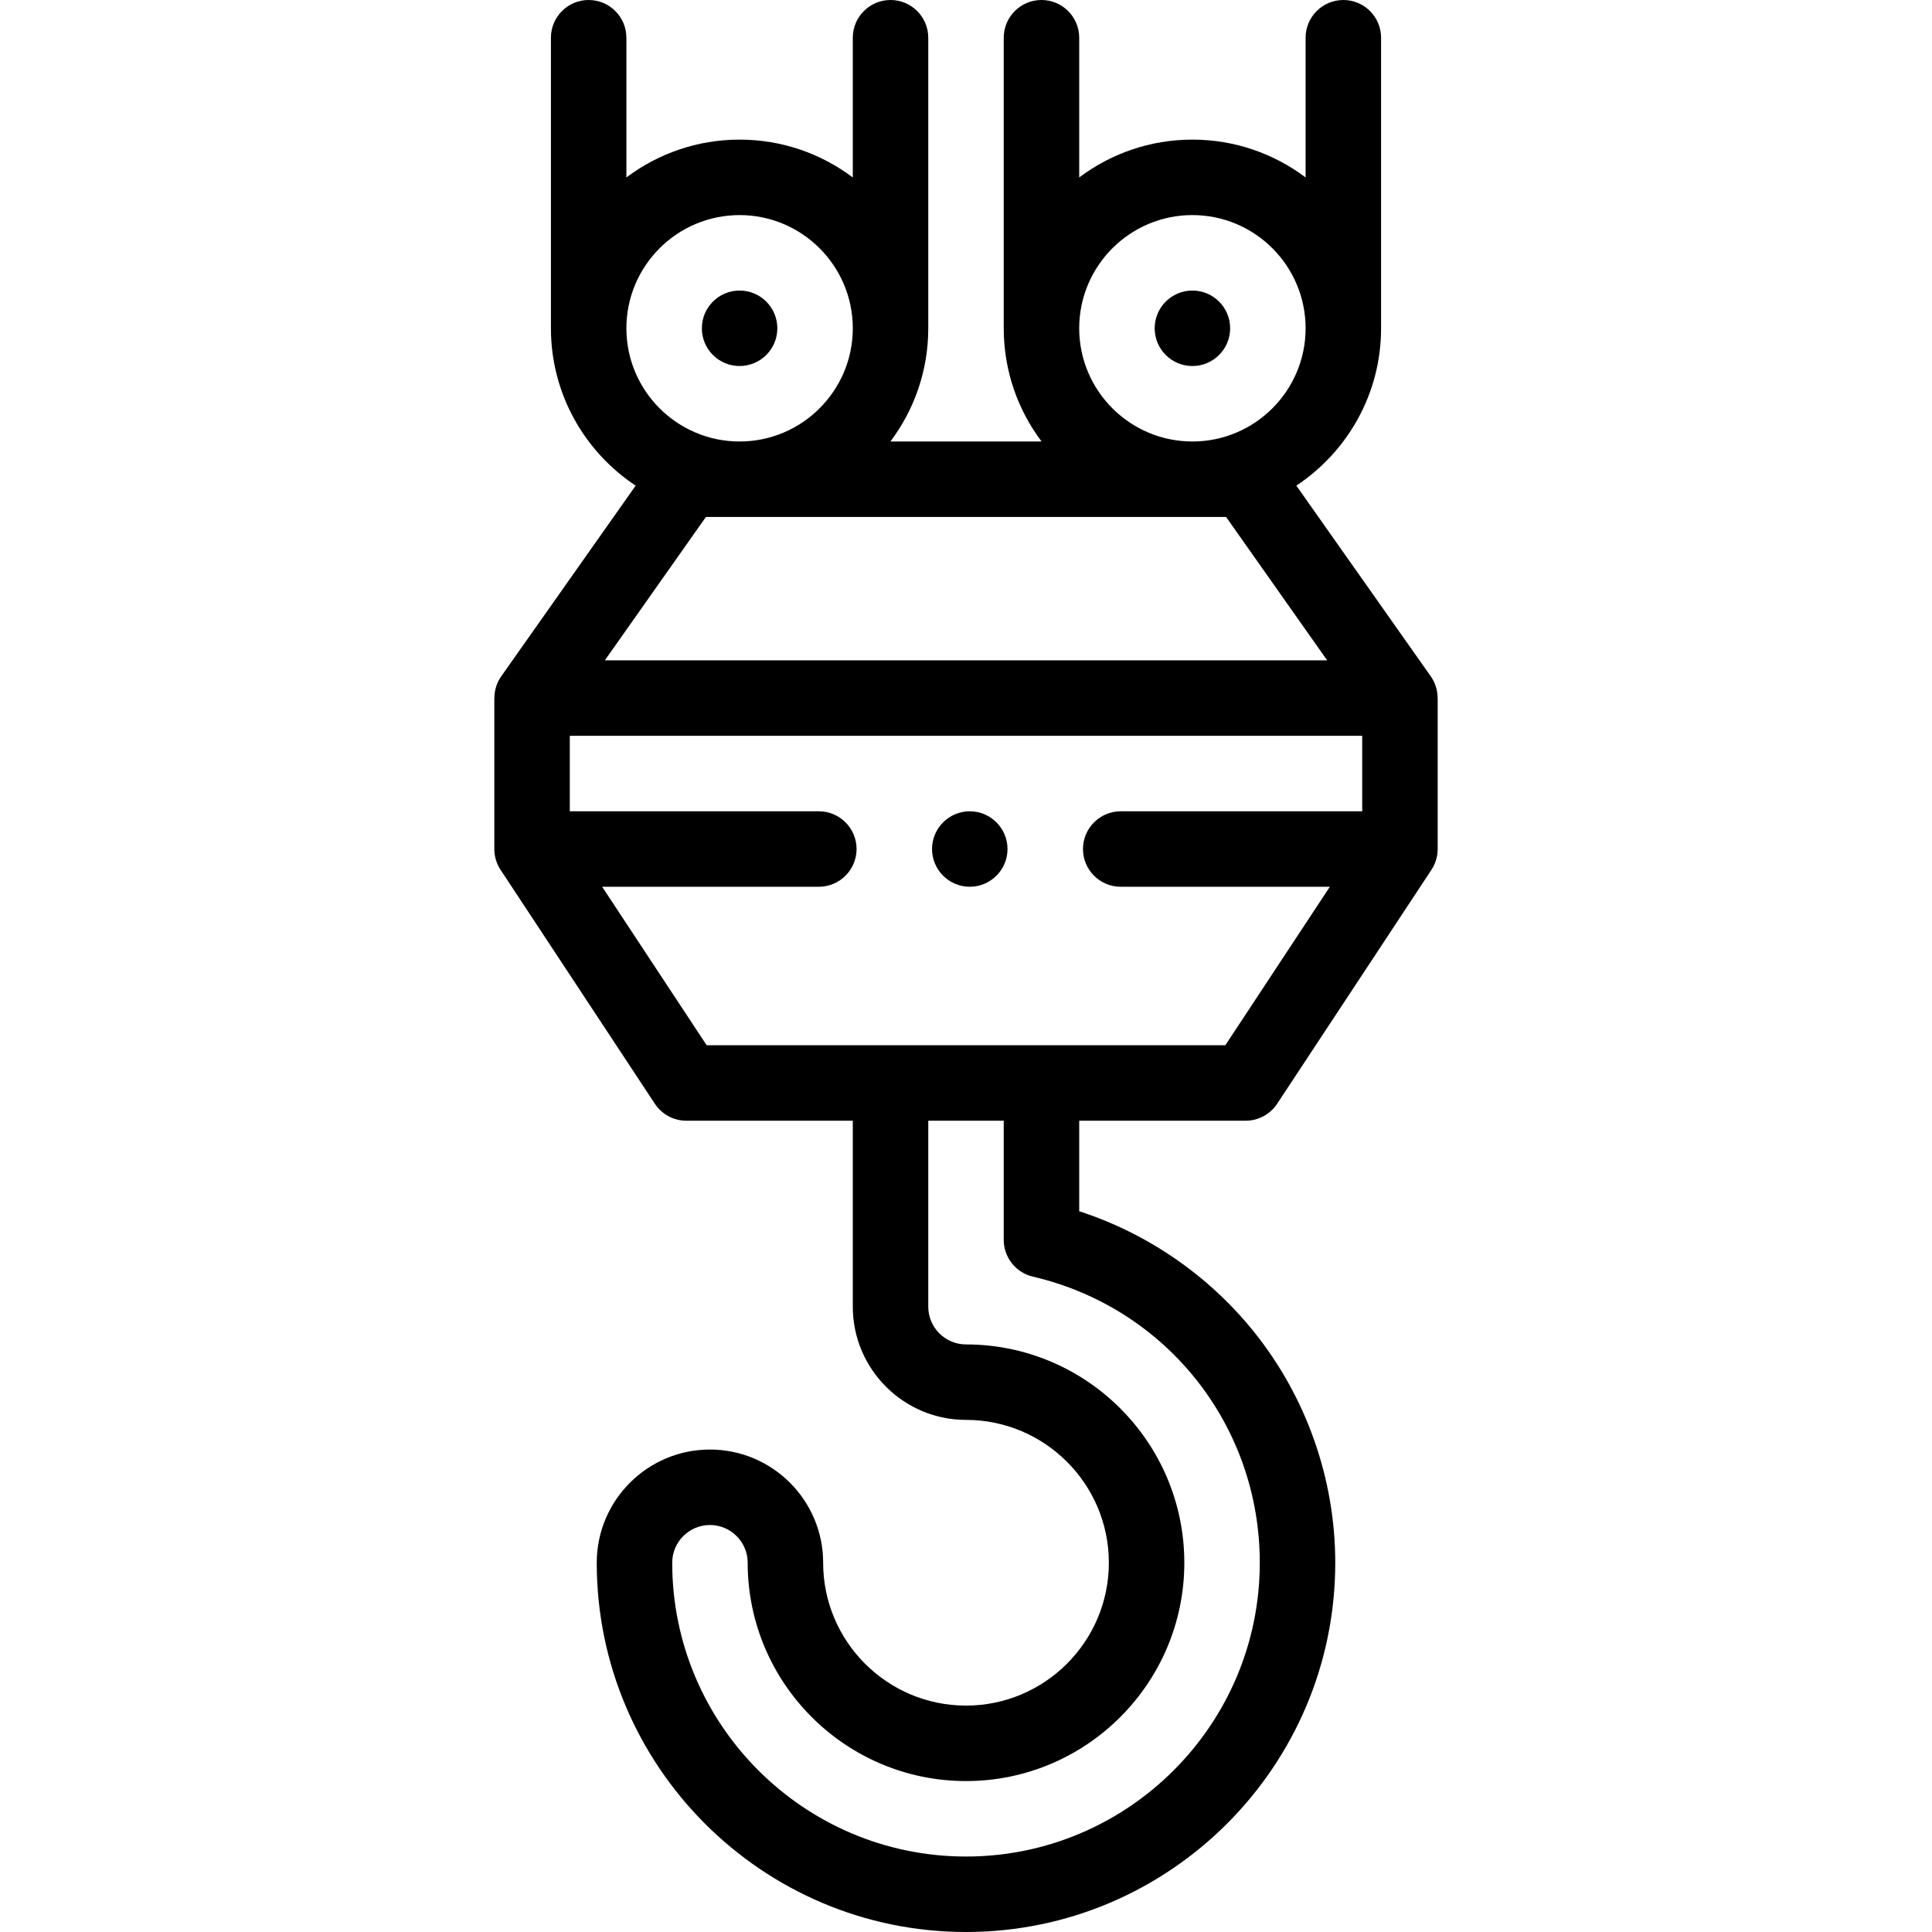 <?xml version="1.0" encoding="iso-8859-1"?>
<!-- Generator: Adobe Illustrator 19.0.0, SVG Export Plug-In . SVG Version: 6.00 Build 0)  -->
<svg version="1.1" id="Capa_1" xmlns="http://www.w3.org/2000/svg" xmlns:xlink="http://www.w3.org/1999/xlink" x="0px" y="0px"
	 viewBox="0 0 512 512" style="enable-background:new 0 0 512 512;" xml:space="preserve">
<g>
	<g>
		<circle cx="316" cy="87" r="10"/>
	</g>
</g>
<g>
	<g>
		<circle cx="196" cy="87" r="10"/>
	</g>
</g>
<g>
	<g>
		<path d="M380.977,184.936c-0.013-2.005-0.606-3.998-1.804-5.698L343.545,128.7C357.063,119.741,366,104.398,366,87V10
			c0-5.522-4.478-10-10-10c-5.522,0-10,4.478-10,10v37.027C337.637,40.735,327.247,37,316,37s-21.637,3.735-30,10.027V10
			c0-5.522-4.478-10-10-10c-5.522,0-10,4.478-10,10v77c0,11.248,3.735,21.637,10.027,30h-40.054C242.265,108.637,246,98.248,246,87
			V10c0-5.522-4.478-10-10-10c-5.522,0-10,4.478-10,10v37.027C217.637,40.735,207.247,37,196,37s-21.637,3.735-30,10.027V10
			c0-5.522-4.478-10-10-10c-5.522,0-10,4.478-10,10v77c0,17.398,8.937,32.741,22.455,41.7l-35.628,50.538
			c-1.198,1.7-1.791,3.693-1.804,5.698C131.015,184.957,131,184.979,131,185v40c0,1.957,0.574,3.871,1.652,5.506l40.889,62
			c1.851,2.806,4.986,4.494,8.348,4.494H226v49.286c0,16.542,13.458,30,30,30c20.875,0,37.857,16.982,37.857,37.856
			C293.857,435.018,276.875,452,256,452s-37.857-16.982-37.857-37.857c0-16.542-13.458-30-30-30s-30,13.458-30,30
			C158.143,468.102,202.041,512,256,512s97.857-43.898,97.857-97.857c0-22.186-7.66-43.932-21.57-61.23
			c-12.004-14.929-28.228-26.068-46.287-31.918V297h44.111c3.361,0,6.497-1.688,8.348-4.494l40.889-62
			c1.078-1.635,1.652-3.549,1.652-5.506v-40C381,184.979,380.985,184.957,380.977,184.936z M316,57c16.542,0,30,13.458,30,30
			s-13.458,30-30,30s-30-13.458-30-30S299.458,57,316,57z M166,87c0-16.542,13.458-30,30-30s30,13.458,30,30s-13.458,30-30,30
			S166,103.542,166,87z M187.074,137h137.852l26.789,38h-191.43L187.074,137z M333.857,414.143c0,42.93-34.926,77.857-77.857,77.857
			c-42.931,0-77.857-34.927-77.857-77.857c0-5.514,4.486-10,10-10c5.514,0,10,4.486,10,10C198.143,446.045,224.098,472,256,472
			s57.857-25.955,57.857-57.857c0-31.902-25.955-57.857-57.857-57.857c-5.514,0-10-4.486-10-10V297h20v31.582
			c0,4.646,3.2,8.681,7.725,9.737C309.13,346.594,333.857,377.773,333.857,414.143z M361,215h-64c-5.521,0-10,4.49-10,10
			s4.479,10,10,10h55.426l-27.698,42H187.272l-27.698-42H217c5.51,0,10-4.49,10-10s-4.49-10-10-10h-66v-20h210V215z"/>
	</g>
</g>
<g>
	<g>
		<path d="M257,215c-5.51,0-10,4.49-10,10s4.49,10,10,10s10-4.49,10-10S262.51,215,257,215z"/>
	</g>
</g>
<g>
</g>
<g>
</g>
<g>
</g>
<g>
</g>
<g>
</g>
<g>
</g>
<g>
</g>
<g>
</g>
<g>
</g>
<g>
</g>
<g>
</g>
<g>
</g>
<g>
</g>
<g>
</g>
<g>
</g>
</svg>
